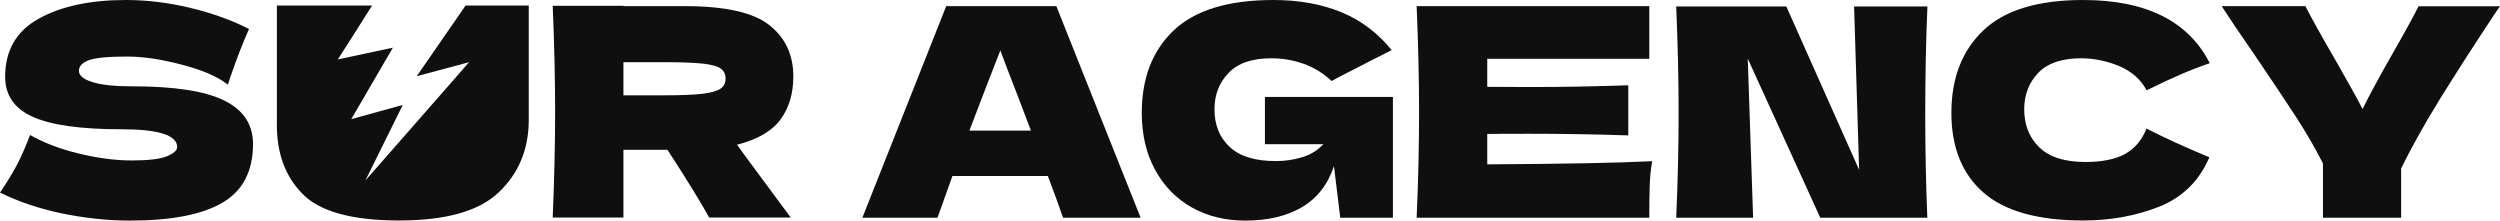 <svg width="238" height="21" viewBox="0 0 238 21" fill="none" xmlns="http://www.w3.org/2000/svg">
<path d="M100.564 0.584H90.08L82.098 20.727H89.25L90.671 16.755H99.754C100.364 18.352 100.844 19.676 101.204 20.727H108.587L100.564 0.584ZM92.291 12.423C93.591 9.025 94.562 6.484 95.232 4.8L95.912 6.611C96.673 8.548 97.413 10.495 98.143 12.432H92.291V12.423Z" fill="#100F0F"/>
<path d="M120.421 9.229V13.727H125.983C125.422 14.321 124.752 14.74 123.942 14.974C123.142 15.217 122.301 15.334 121.461 15.334C119.48 15.334 118.02 14.886 117.06 13.98C116.089 13.075 115.619 11.887 115.619 10.398C115.619 9.035 116.059 7.876 116.96 6.942C117.85 6.007 119.21 5.549 121.031 5.549C122.131 5.549 123.172 5.734 124.162 6.095C125.152 6.455 126.023 7 126.763 7.711L127.473 7.331C129.954 6.056 131.624 5.199 132.485 4.771C131.174 3.145 129.584 1.947 127.713 1.168C125.843 0.399 123.682 0 121.231 0C116.94 0 113.778 0.964 111.748 2.882C109.717 4.809 108.697 7.428 108.697 10.739C108.697 12.803 109.117 14.623 109.967 16.171C110.817 17.729 111.988 18.917 113.468 19.754C114.959 20.591 116.669 21 118.58 21C120.691 21 122.481 20.581 123.942 19.725C125.402 18.868 126.413 17.563 126.993 15.811L127.593 20.727H132.605V9.229H120.421Z" fill="#100F0F"/>
<path d="M141.587 15.645V12.754C142.508 12.734 143.858 12.734 145.639 12.734C148.66 12.734 151.781 12.783 155.012 12.89V8.12C151.781 8.227 148.66 8.285 145.639 8.285C143.858 8.285 142.508 8.275 141.587 8.266V5.598H157.013V0.584H134.865C135.015 4.177 135.095 7.526 135.095 10.651C135.095 13.786 135.025 17.135 134.865 20.727H157.013C157.013 19.501 157.023 18.488 157.053 17.69C157.073 16.892 157.153 16.103 157.293 15.344C154.052 15.509 148.81 15.606 141.587 15.645Z" fill="#100F0F"/>
<path d="M183.492 0.613H176.509L176.99 16.171L170.057 0.613H159.574C159.724 4.196 159.804 7.545 159.804 10.651C159.804 13.786 159.734 17.135 159.574 20.727H166.896L166.386 5.579L173.288 20.727H183.482C183.352 17.593 183.282 14.243 183.282 10.651C183.292 7.088 183.352 3.739 183.492 0.613Z" fill="#100F0F"/>
<path d="M202.298 14.662C201.368 15.168 200.107 15.421 198.537 15.421C196.556 15.421 195.096 14.954 194.135 14.02C193.175 13.085 192.705 11.878 192.705 10.398C192.705 9.035 193.145 7.876 194.035 6.942C194.936 6.007 196.296 5.549 198.117 5.549C199.347 5.549 200.557 5.803 201.748 6.289C202.938 6.796 203.799 7.565 204.359 8.597C206.659 7.448 208.66 6.591 210.371 6.017C208.33 2.006 204.309 0 198.307 0C194.015 0 190.854 0.964 188.823 2.882C186.793 4.809 185.772 7.428 185.772 10.739C185.772 14.029 186.793 16.561 188.823 18.332C190.854 20.104 194.025 20.99 198.307 20.99C200.928 20.99 203.348 20.552 205.579 19.666C207.8 18.77 209.38 17.203 210.331 14.974C207.9 13.961 205.909 13.046 204.349 12.238C203.909 13.338 203.228 14.146 202.298 14.662Z" fill="#100F0F"/>
<path d="M230.248 0.584C229.798 1.509 228.907 3.125 227.597 5.413C226.477 7.37 225.586 9.025 224.916 10.378C224.446 9.453 223.556 7.857 222.265 5.598C220.975 3.378 220.044 1.704 219.474 0.584H211.501C212.222 1.704 213.262 3.252 214.633 5.218C216.373 7.789 217.724 9.804 218.674 11.274C219.624 12.754 220.444 14.175 221.145 15.558V20.727H228.587V16.035C229.558 14.058 230.768 11.887 232.218 9.531C233.669 7.185 235.42 4.459 237.45 1.392L238 0.594H230.248V0.584Z" fill="#100F0F"/>
<path d="M21.347 9.57C19.517 8.665 16.596 8.217 12.564 8.217C10.924 8.217 9.673 8.09 8.813 7.818C7.953 7.555 7.513 7.195 7.513 6.747C7.513 6.299 7.833 5.968 8.453 5.734C9.083 5.501 10.303 5.384 12.104 5.384C13.605 5.384 15.335 5.637 17.296 6.153C19.256 6.659 20.717 7.292 21.687 8.051C21.767 7.866 21.857 7.584 21.967 7.224C22.578 5.462 23.158 3.972 23.708 2.755C22.027 1.908 20.157 1.236 18.076 0.74C15.995 0.243 13.965 0 11.984 0C8.583 0 5.812 0.594 3.681 1.782C1.551 2.96 0.49 4.809 0.49 7.302C0.49 9.064 1.36 10.33 3.111 11.118C4.862 11.907 7.673 12.306 11.554 12.306C15.095 12.306 16.866 12.871 16.866 14C16.866 14.321 16.536 14.604 15.895 14.876C15.245 15.139 14.135 15.275 12.554 15.275C11.014 15.275 9.353 15.061 7.563 14.633C5.772 14.204 4.201 13.611 2.861 12.851C2.461 13.922 2.041 14.867 1.621 15.684C1.18 16.502 0.65 17.388 0 18.332C1.751 19.199 3.721 19.861 5.902 20.319C8.093 20.766 10.243 21 12.354 21C16.296 21 19.236 20.435 21.177 19.296C23.118 18.157 24.088 16.298 24.088 13.698C24.078 11.839 23.168 10.466 21.347 9.57Z" fill="#100F0F"/>
<path d="M70.164 13.776C72.124 13.28 73.505 12.472 74.315 11.362C75.125 10.252 75.525 8.889 75.525 7.282C75.525 5.228 74.765 3.592 73.245 2.395C71.724 1.188 69.043 0.584 65.202 0.584H59.35V0.555H52.618C52.768 4.147 52.848 7.506 52.848 10.631C52.848 13.757 52.768 17.115 52.618 20.708H59.35V14.263H63.541C65.352 17.038 66.672 19.189 67.513 20.708H75.275L70.654 14.458C70.554 14.302 70.394 14.078 70.164 13.776ZM68.593 8.441C68.273 8.665 67.693 8.83 66.873 8.928C66.042 9.025 64.822 9.074 63.201 9.074H59.35V5.919H63.201C64.842 5.919 66.072 5.968 66.912 6.056C67.753 6.153 68.323 6.309 68.623 6.533C68.923 6.757 69.073 7.068 69.073 7.477C69.083 7.896 68.923 8.217 68.593 8.441Z" fill="#100F0F"/>
<path d="M50.337 0.526V11.576C50.297 14.302 49.346 16.551 47.466 18.323C45.595 20.104 42.434 20.99 38.003 20.99C33.511 20.99 30.44 20.143 28.79 18.449C27.129 16.755 26.329 14.526 26.359 11.771V0.526H35.422C34.872 1.431 32.161 5.656 32.161 5.656L33.441 5.384L37.402 4.537L33.441 11.342L38.343 9.989L35.782 15.168L34.792 17.174L36.432 15.305L43.244 7.535L44.655 5.919L39.673 7.253L44.325 0.526H50.337Z" fill="#100F0F"/>
</svg>
